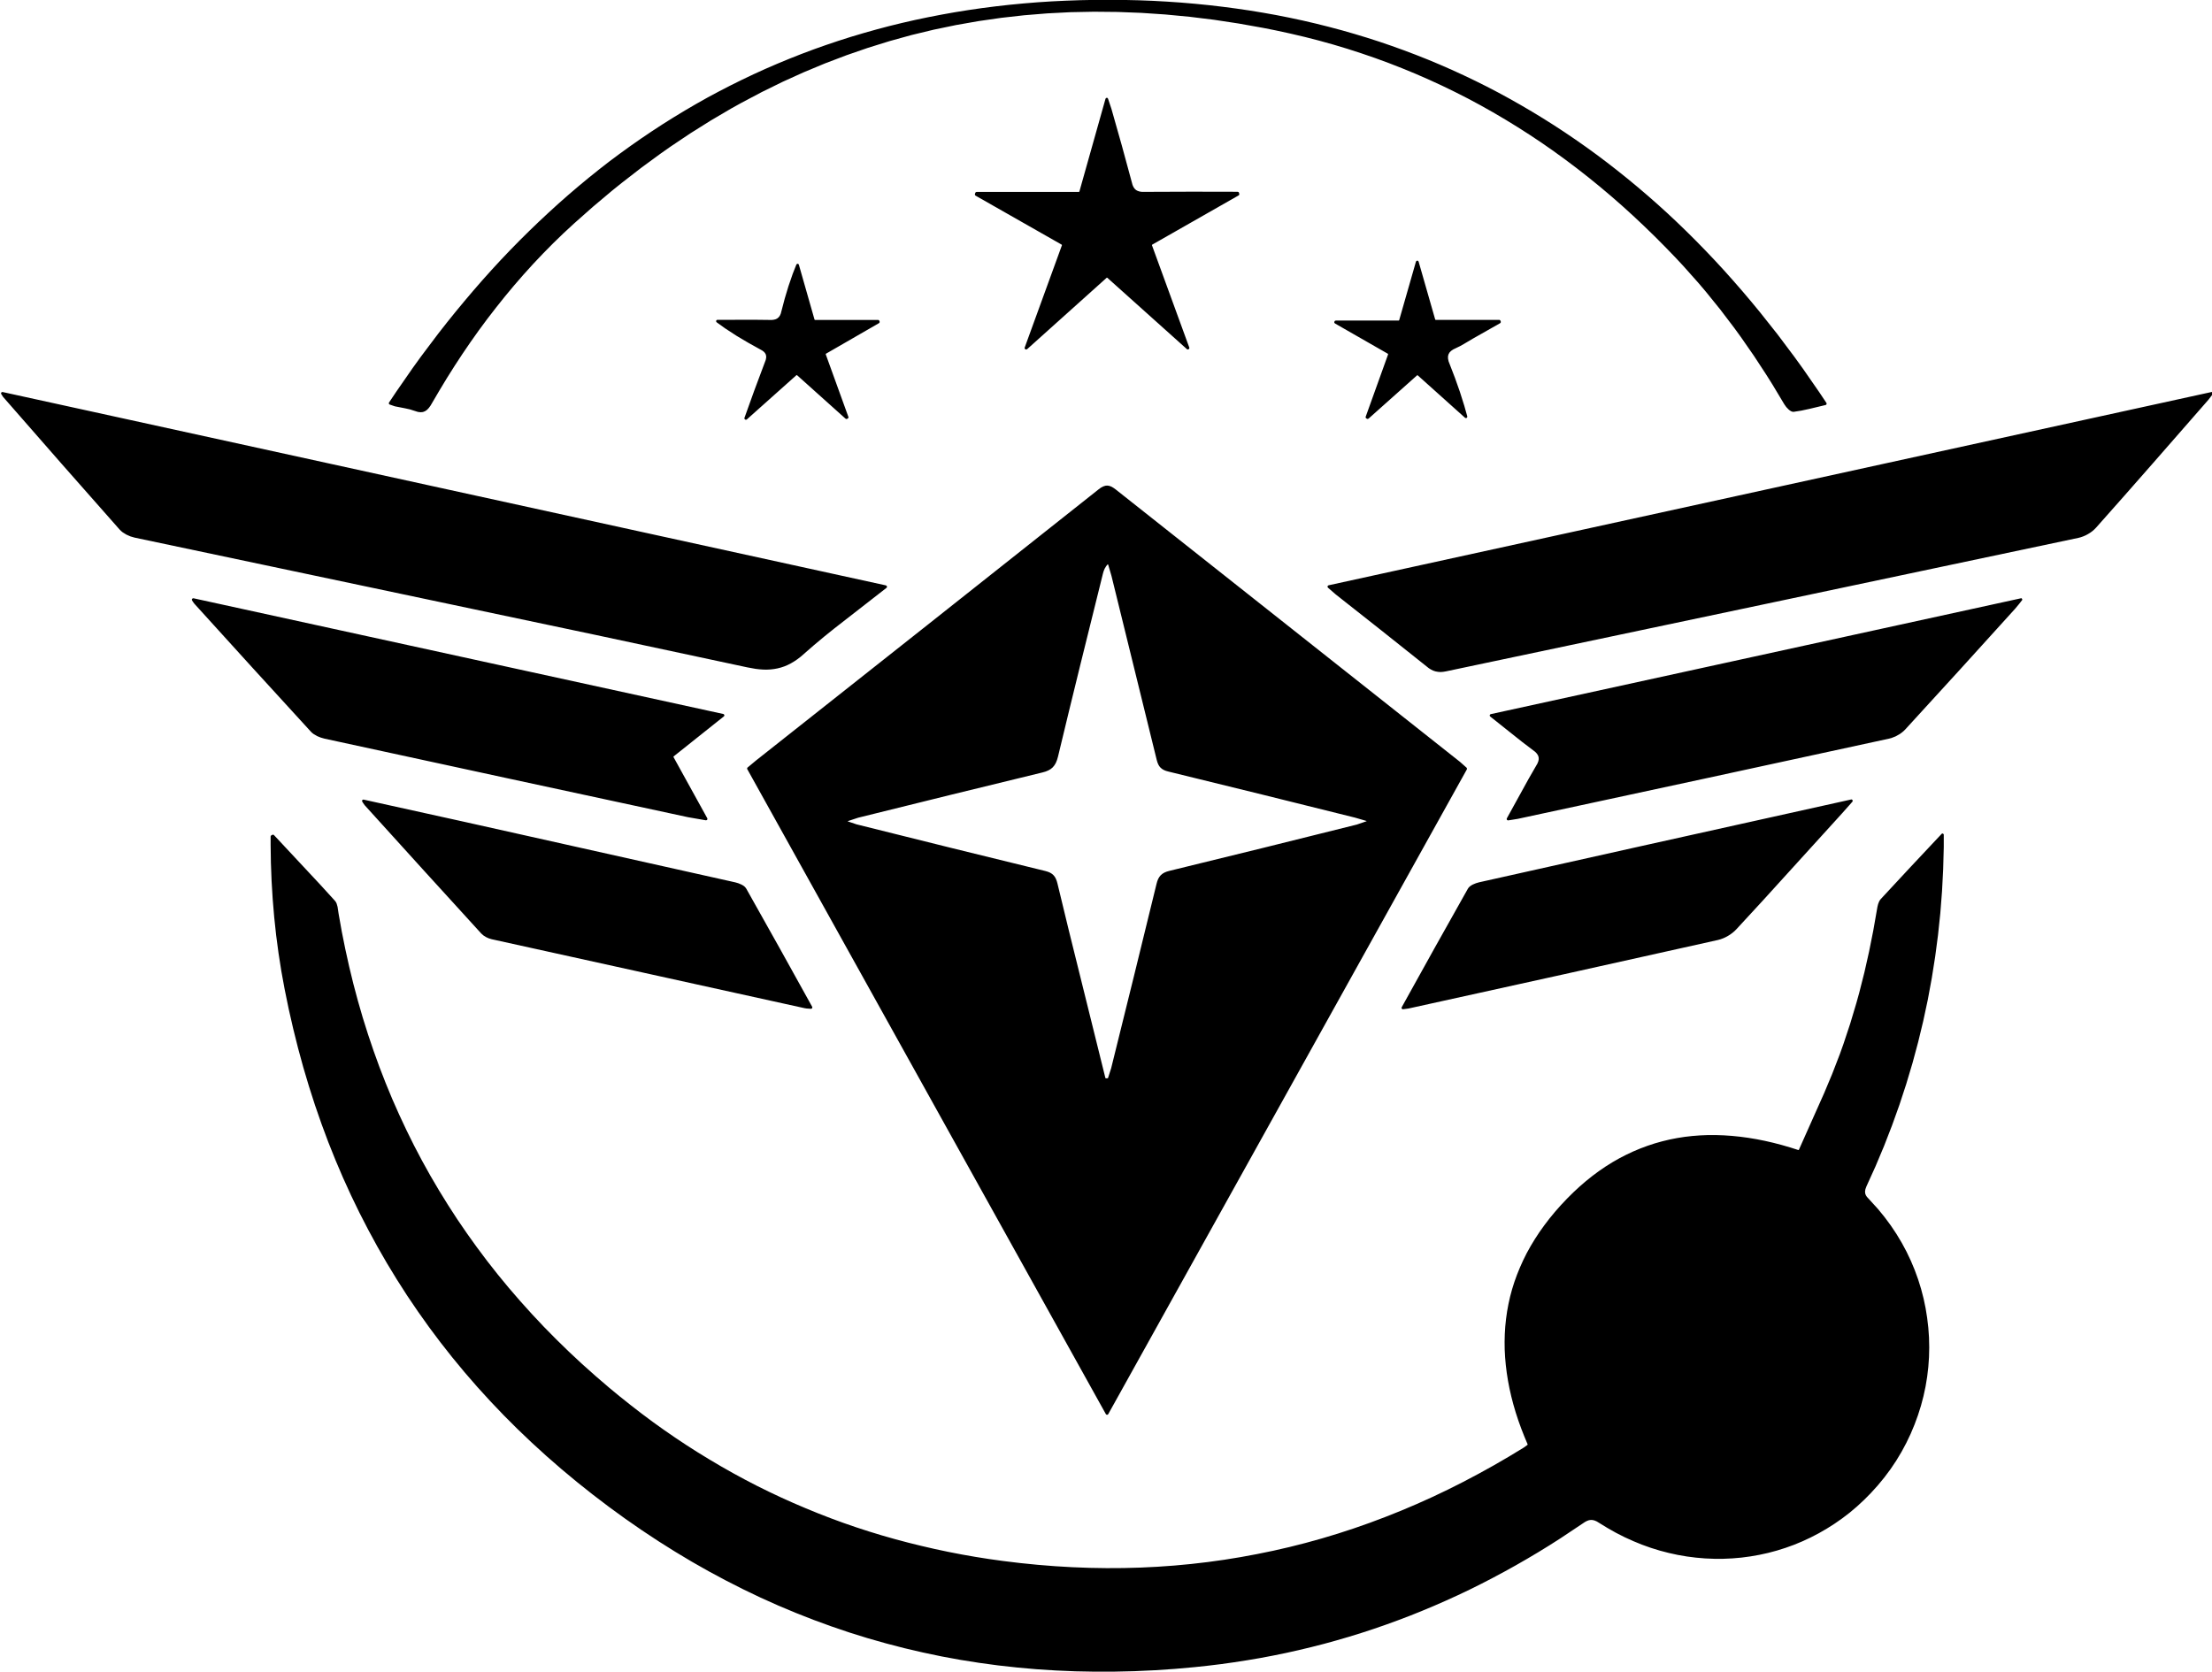 <svg width="2405.1px" height="1818.1px" viewBox="0 0 2405.1 1818.1" xmlns="http://www.w3.org/2000/svg" xmlns:xlink="http://www.w3.org/1999/xlink">
  <defs/>
  <g>
    <path stroke="none" fill="#000000" d="M2112.3 906.3 L2111.95 906.35 2112.9 906.7 2113.4 907.4 2113.45 907.85 2113.45 921.15 2112.8 945.25 2111.55 969.25 2109.7 993.1 2107.2 1016.8 2104.1 1040.35 2100.4 1063.8 2096.1 1087.1 2091.15 1110.25 2085.6 1133.25 2079.45 1156.1 2072.65 1178.85 2065.25 1201.45 2057.2 1223.9 2048.55 1246.2 2039.25 1268.35 2029.35 1290.2 2028.25 1293.2 2027.85 1295.8 2028.05 1297.95 2028.75 1299.8 2029.8 1301.45 2042.05 1314.9 2049.2 1323.7 2055.9 1332.75 2062.1 1342.05 2067.8 1351.55 2073 1361.25 2077.7 1371.15 2081.9 1381.2 2085.6 1391.4 2088.8 1401.7 2091.5 1412.1 2093.7 1422.6 2095.4 1433.2 2096.65 1443.85 2097.4 1454.5 2097.65 1465.2 2097.4 1475.9 2096.65 1486.55 2095.4 1497.2 2093.65 1507.8 2091.4 1518.3 2088.65 1528.7 2085.4 1539 2081.65 1549.2 2077.45 1559.25 2072.75 1569.1 2067.55 1578.8 2061.85 1588.3 2055.65 1597.55 2048.95 1606.55 2041.75 1615.3 2034.05 1623.8 2026.7 1631.2 2019.1 1638.25 2011.25 1644.9 2003.15 1651.1 1994.85 1656.9 1986.35 1662.3 1977.7 1667.3 1968.85 1671.9 1959.85 1676.1 1950.7 1679.9 1941.4 1683.25 1932 1686.2 1922.5 1688.75 1912.9 1690.85 1903.2 1692.55 1893.45 1693.85 1883.65 1694.7 1873.8 1695.15 1863.9 1695.15 1854 1694.75 1844.1 1693.9 1834.2 1692.65 1824.35 1690.95 1814.5 1688.8 1804.7 1686.25 1795 1683.25 1785.35 1679.8 1775.8 1675.9 1766.35 1671.6 1757 1666.85 1747.8 1661.65 1736.2 1654.55 1733.9 1653.55 1731.75 1653 1729.7 1652.9 1727.65 1653.2 1725.55 1653.95 1723.35 1655.1 1696.95 1672.7 1684.8 1680.45 1672.6 1687.95 1660.3 1695.25 1647.95 1702.35 1635.5 1709.25 1623 1715.95 1610.4 1722.45 1597.75 1728.75 1585 1734.8 1572.15 1740.65 1559.25 1746.3 1546.25 1751.75 1533.2 1757 1520.05 1762 1506.85 1766.8 1493.55 1771.4 1480.15 1775.8 1466.7 1779.95 1453.15 1783.9 1439.55 1787.65 1425.85 1791.15 1412.1 1794.45 1398.25 1797.55 1384.3 1800.4 1370.3 1803.05 1356.2 1805.45 1342.05 1807.65 1327.8 1809.65 1313.45 1811.4 1299.05 1812.95 1277.1 1814.9 1255.3 1816.35 1233.6 1817.35 1212.05 1817.85 1190.6 1817.9 1169.3 1817.5 1148.1 1816.6 1127.05 1815.25 1106.15 1813.4 1085.35 1811.1 1064.7 1808.3 1044.15 1805.05 1023.75 1801.3 1003.5 1797.05 983.35 1792.35 963.35 1787.15 943.45 1781.5 923.7 1775.35 904.1 1768.7 884.65 1761.6 865.3 1754 846.1 1745.95 827.05 1737.4 808.15 1728.35 789.35 1718.8 770.7 1708.8 752.2 1698.3 733.85 1687.3 715.65 1675.85 697.6 1663.9 679.65 1651.45 661.85 1638.5 644.25 1625.1 627.1 1611.45 610.35 1597.5 594.05 1583.3 578.15 1568.8 562.7 1554.05 547.65 1539 533.05 1523.7 518.85 1508.1 505.1 1492.25 491.75 1476.1 478.85 1459.7 466.35 1443 454.3 1426.05 442.65 1408.85 431.45 1391.35 420.65 1373.6 410.3 1355.6 400.35 1337.3 390.8 1318.75 381.7 1299.95 373 1280.85 364.75 1261.5 356.9 1241.9 349.5 1222 342.5 1201.85 335.95 1181.45 329.8 1160.8 324.1 1139.9 318.8 1118.7 313.9 1097.25 309.45 1075.55 305.9 1056.1 302.85 1036.6 300.25 1017.05 298.15 997.45 296.5 977.8 295.3 958.1 294.55 938.35 294.25 918.6 294.25 909.75 294.45 908.95 295.05 908.4 296.1 907.85 296.8 907.65 297.4 907.8 297.9 908.15 347.7 961.5 364.25 979.65 365.35 981.2 366.05 982.7 367.05 986.2 368.15 993.6 371.6 1013 375.45 1032.15 379.65 1051.1 384.2 1069.85 389.15 1088.4 394.45 1106.75 400.15 1124.85 406.2 1142.75 412.6 1160.45 419.4 1177.95 426.55 1195.25 434.1 1212.3 442 1229.15 450.25 1245.8 458.9 1262.25 467.9 1278.45 477.3 1294.45 487.05 1310.25 497.15 1325.85 507.65 1341.2 518.5 1356.35 529.7 1371.3 541.3 1386.05 553.25 1400.55 565.6 1414.85 578.3 1428.95 591.35 1442.85 604.8 1456.5 618.6 1469.95 632.8 1483.2 647.35 1496.2 662.25 1509 673.95 1518.65 685.75 1528.05 697.65 1537.25 709.65 1546.2 721.8 1554.9 734.05 1563.35 746.4 1571.55 758.85 1579.5 771.45 1587.2 784.15 1594.7 796.95 1601.95 809.85 1608.95 822.85 1615.7 836 1622.2 849.25 1628.45 862.6 1634.45 876.05 1640.2 889.6 1645.75 903.25 1651.05 917 1656.1 930.9 1660.9 944.9 1665.45 959 1669.75 973.2 1673.8 987.5 1677.6 1001.9 1681.15 1016.4 1684.5 1031 1687.6 1045.7 1690.45 1060.5 1693.05 1075.4 1695.4 1090.45 1697.5 1109.45 1699.8 1128.4 1701.7 1147.25 1703.2 1166 1704.3 1184.7 1705 1203.3 1705.3 1221.8 1705.2 1240.25 1704.7 1258.6 1703.8 1276.85 1702.5 1295 1700.8 1313.1 1698.7 1331.1 1696.2 1349 1693.3 1366.85 1690 1384.6 1686.35 1402.25 1682.3 1419.8 1677.85 1437.3 1673 1454.7 1667.75 1472 1662.1 1489.25 1656.05 1506.4 1649.6 1523.45 1642.8 1540.4 1635.6 1557.3 1628 1574.1 1620 1590.8 1611.6 1607.45 1602.8 1624 1593.65 1640.45 1584.1 1656.85 1574.15 1660.85 1571.25 1661 1570.7 1657.5 1562.35 1654.05 1553.55 1650.9 1544.8 1648.05 1536.1 1645.5 1527.4 1643.25 1518.75 1641.3 1510.15 1639.65 1501.55 1638.3 1493 1637.25 1484.5 1636.5 1476.05 1636.05 1467.65 1635.95 1459.3 1636.15 1450.95 1636.65 1442.65 1637.5 1434.4 1638.65 1426.2 1640.15 1418.05 1641.95 1410 1644.1 1402 1646.6 1394.05 1649.45 1386.15 1652.65 1378.3 1656.15 1370.5 1660 1362.75 1664.25 1355.1 1668.85 1347.5 1673.8 1339.95 1679.1 1332.5 1684.75 1325.1 1690.8 1317.75 1697.2 1310.5 1703.85 1303.45 1710.6 1296.75 1717.45 1290.4 1724.4 1284.4 1731.45 1278.75 1738.6 1273.45 1745.85 1268.5 1753.2 1263.9 1760.65 1259.65 1768.2 1255.75 1775.85 1252.15 1783.6 1248.9 1791.4 1246 1799.3 1243.4 1807.3 1241.15 1815.4 1239.2 1823.55 1237.6 1831.8 1236.3 1840.15 1235.35 1848.6 1234.7 1857.1 1234.35 1865.7 1234.35 1874.4 1234.65 1883.15 1235.25 1892 1236.15 1900.9 1237.35 1909.9 1238.85 1918.95 1240.65 1928.1 1242.75 1937.3 1245.15 1946.6 1247.85 1955.4 1250.65 1955.9 1250.4 1983.3 1188.95 1992.1 1167.95 2000.5 1146.2 2004.4 1135.25 2011.7 1113.25 2018.35 1091.05 2021.45 1079.9 2027.15 1057.45 2032.25 1034.8 2036.8 1012 2041.35 986.05 2042.1 983.1 2043.2 980.3 2043.95 979 2044.9 977.75 2078.05 942.05 2111.2 906.75 2111.7 906.4 2112.3 906.3 M1203.8 528.05 L1205.85 528.3 1208.15 529.1 1210.55 530.45 1213.2 532.35 1587.45 828.5 1594.6 834.85 1595.05 835.7 1594.9 836.7 1205 1537.8 1204.45 1538.35 1203.7 1538.55 1202.95 1538.35 1202.4 1537.8 812.3 836.05 812.5 835.05 812.85 834.65 822.15 826.9 1008.35 679.65 1194.45 532.2 1197.05 530.3 1199.5 529 1201.8 528.25 1203.8 528.05 M1204.45 613.85 L1204.25 613.8 1202.65 615.8 1201.1 618.4 1200.05 620.95 1199.3 623.45 1174.6 723.1 1162.4 772.9 1150.35 822.85 1149.3 826.45 1148.05 829.55 1146.5 832.2 1144.65 834.45 1142.45 836.3 1139.85 837.8 1136.85 839.05 1133.35 840.05 1033.15 864.5 933.05 889.25 921.85 892.95 921.85 893.25 931.3 896.45 1033.9 922 1136.6 947.2 1139.3 948 1141.7 949 1143.75 950.25 1145.45 951.75 1146.85 953.5 1148 955.55 1149 958.05 1149.75 960.7 1162.1 1011.7 1201.9 1172.3 1202.35 1172.65 1204.3 1172.6 1204.75 1172.3 1208.15 1161.7 1232.95 1061.45 1257.5 961.15 1258.3 958.3 1259.3 955.8 1260.55 953.65 1262.05 951.8 1263.85 950.25 1266 948.95 1268.5 947.9 1271.45 947.05 1373.4 922.05 1475.25 896.7 1485.85 893.05 1485.85 892.8 1473.3 889.15 1371.9 863.95 1270.4 839.05 1267.75 838.3 1265.45 837.35 1263.5 836.2 1261.85 834.8 1260.5 833.2 1259.4 831.3 1258.5 829.1 1257.75 826.6 1208.5 626.25 1204.9 613.95 1204.45 613.85 M2013.05 869.35 L2012.95 869.35 2013.7 869.55 2014.25 870.1 2014.45 871 2014.1 871.85 2002.6 884.8 1916.85 979.2 1888 1010.5 1886.05 1012.45 1883.7 1014.45 1881.25 1016.25 1878.7 1017.85 1876 1019.3 1873.3 1020.5 1870.65 1021.45 1867.75 1022.25 1699.7 1059.65 1531.4 1096.75 1525.4 1097.55 1524.65 1097.35 1524.1 1096.8 1523.9 1096.05 1524.1 1095.3 1559.8 1031 1596.05 966.4 1596.9 965.2 1598.1 964 1599.55 962.95 1601.3 961.95 1604.75 960.5 1608.15 959.5 1782.75 920.5 2013.05 869.35 M395.15 869.55 L395.15 869.5 506.15 894 799.5 959.55 802.75 960.5 806.2 961.95 807.95 962.95 809.4 964 810.4 965 811.45 966.45 847.65 1031 883.05 1094.8 883.25 1095.55 883.05 1096.3 882.5 1096.85 881.75 1097.05 876.85 1096.7 874.75 1096.35 534.7 1021.4 531.55 1020.45 528.65 1019.15 525.8 1017.4 523.25 1015.15 459.85 945.55 396.65 875.8 394.7 873.1 393.7 871.4 393.7 870.55 393.9 870.15 394.45 869.7 395.15 869.55 M2197.25 650.65 L2197.25 650.45 2198 650.65 2198.55 651.2 2198.75 651.65 2198.7 652.55 2194.95 657.3 2190.85 662.2 2131.3 727.9 2071.4 793.45 2069.65 795.15 2067.7 796.75 2065.6 798.25 2061.05 800.8 2056.45 802.6 2053.95 803.25 1852.15 847 1650.2 890.5 1639.9 892.15 1638.95 891.95 1638.4 891.4 1638.2 890.65 1638.4 889.9 1661.9 847.25 1671.65 830.3 1672.65 827.75 1673.05 825.6 1672.95 823.5 1672.25 821.4 1671 819.5 1669.2 817.6 1654.95 806.75 1620.3 779.2 1619.95 778.75 1619.75 778.2 1619.8 777.65 1620.4 776.8 1620.9 776.6 2197.25 650.65 M210.1 650.65 L210.15 650.55 786.45 776.45 786.95 776.65 787.55 777.5 787.6 778.05 787.4 778.65 787 779.1 732.35 822.65 732.25 823.2 769 889.8 769.2 890.55 769 891.3 768.45 891.85 767.45 892.05 748.2 888.7 550.55 846.1 352.8 803.25 348.8 802.1 344.95 800.55 341.15 798.35 339.5 797.1 338.05 795.7 274.55 726.2 211.3 656.5 209.65 654.25 208.65 652.55 208.65 651.7 208.85 651.3 209.4 650.8 210.1 650.65 M2404.85 426.25 L2404.8 426.25 2405.5 426.45 2406.05 426.95 2406.25 427.35 2406.2 428.25 2401.15 434.8 2340.35 504.35 2309.85 539.05 2279.15 573.7 2277.25 575.65 2275.15 577.5 2272.85 579.2 2270.35 580.75 2267.85 582.1 2265.2 583.25 2262.55 584.2 2259.9 584.9 1916.1 657.55 1572.15 730.1 1569.1 730.6 1566.35 730.8 1563.8 730.65 1560.95 730.15 1558.45 729.35 1556.15 728.25 1553.55 726.65 1501.85 685.5 1452.3 646.4 1443.9 639.1 1443.45 638.4 1443.45 637.6 1443.85 636.9 1444.55 636.5 2404.85 426.25 M2.65 426.3 L2.55 426.25 963.25 636.6 964.15 637.2 964.45 638.25 964.25 638.85 963.85 639.3 907.2 683.4 895.95 692.45 884.95 701.65 870.55 714.2 867 716.9 863.45 719.3 859.9 721.4 856.35 723.2 852.9 724.65 849.15 725.9 845.45 726.85 841.65 727.55 837.8 728 833.9 728.2 829.9 728.15 825.75 727.85 821.5 727.35 812.6 725.75 646.15 690.15 146.4 584.65 141.9 583.35 137.45 581.4 133.35 578.85 131.55 577.35 129.95 575.75 66.45 503.75 3.25 431.5 1.15 428.15 1.2 427.3 1.4 426.9 1.95 426.45 2.65 426.3 M867.25 286.85 L867.15 286.75 868.1 287.1 868.6 287.85 885.65 347.6 886.1 347.95 954.75 347.95 955.2 348 955.9 348.5 956.4 349.55 956.4 350.6 955.75 351.4 898 384.7 897.8 385.25 922.45 453.35 922.55 454.05 922.3 454.7 921 455.55 920.35 455.7 919.35 455.3 866.55 407.95 866 407.95 812.05 456.1 811.6 456.4 810.6 456.45 809.65 455.8 809.35 454.9 809.45 454.4 820.2 424.5 832.6 391.35 833.05 389 833.05 387.2 832.65 385.5 831.75 383.85 830.45 382.45 828.7 381.15 813.6 372.75 800.95 365.25 788.45 357.1 779.25 350.5 778.8 350 778.65 349.3 778.75 348.7 779.05 348.2 779.55 347.9 780.15 347.8 821.5 347.75 839.25 347.95 841.55 347.65 843.55 347.1 845.25 346.2 846.8 344.85 848 343.15 848.95 341 853.25 324.65 857.3 311.2 861.95 297.7 865.85 287.8 866.4 287.1 867.25 286.85 M1541 283.45 L1541 283.4 1541.9 283.7 1542.45 284.5 1560.5 347.5 1560.95 347.85 1630.05 347.85 1630.5 347.9 1631.2 348.35 1631.75 349.5 1631.8 350.6 1631.1 351.45 1601.2 368.4 1592.2 373.75 1587.6 376.35 1580 380.05 1577.75 381.6 1576.05 383.35 1574.9 385.45 1574.4 387.65 1574.45 390.05 1575.05 392.95 1582 411 1587.3 426 1592.15 441.35 1595.35 452.75 1595.3 453.7 1594.7 454.45 1593.9 454.7 1592.9 454.3 1541.4 408.1 1540.85 408.1 1488.05 455.2 1487.05 455.6 1486.4 455.45 1485.2 454.75 1484.8 453.75 1484.9 453.2 1509.3 385.3 1509.1 384.75 1451.5 351.75 1450.85 351 1450.75 350.5 1450.9 349.7 1451.45 348.9 1452.35 348.6 1520.85 348.6 1521.3 348.25 1539.55 284.55 1540.1 283.75 1541 283.45 M1206.05 -0.2 L1206.4 -0.2 1222.2 -0.05 1237.85 0.3 1253.4 0.9 1268.8 1.75 1284.1 2.8 1299.3 4.1 1314.35 5.6 1329.3 7.35 1344.15 9.3 1358.85 11.45 1373.45 13.85 1387.95 16.45 1402.3 19.3 1416.55 22.35 1430.7 25.65 1444.7 29.15 1458.6 32.85 1472.4 36.8 1486.1 40.95 1499.65 45.3 1513.1 49.9 1526.45 54.7 1539.65 59.7 1552.75 64.9 1565.75 70.35 1578.65 76 1591.4 81.85 1604.05 87.9 1616.6 94.15 1629.05 100.65 1641.35 107.35 1653.55 114.25 1665.65 121.35 1677.65 128.65 1689.55 136.15 1701.3 143.85 1712.95 151.75 1724.5 159.85 1735.95 168.15 1747.3 176.7 1758.5 185.4 1769.6 194.3 1780.6 203.4 1791.5 212.7 1802.3 222.2 1813 231.9 1823.55 241.8 1834 251.9 1844.35 262.2 1854.6 272.7 1864.75 283.4 1874.8 294.3 1884.7 305.4 1894.5 316.65 1904.2 328.1 1913.8 339.75 1932.7 363.6 1951.15 388.2 1960.25 400.8 1978.1 426.55 1985.85 438.15 1986.1 438.9 1985.9 439.7 1985.5 440.2 1984.9 440.45 1967.15 444.7 1958.5 446.55 1950.3 447.85 1949.1 447.8 1947.65 447.3 1946.2 446.45 1944.8 445.35 1942.2 442.65 1940.1 439.7 1927.3 418.35 1920.65 407.75 1907 386.9 1892.8 366.45 1885.5 356.4 1870.45 336.6 1854.8 317.25 1846.75 307.75 1830.15 289.1 1821.6 279.95 1810.3 268.25 1798.85 256.75 1787.25 245.5 1775.55 234.5 1763.7 223.75 1751.7 213.25 1739.55 203 1727.25 193 1714.8 183.25 1702.2 173.75 1689.45 164.5 1676.55 155.5 1663.5 146.8 1650.3 138.35 1636.95 130.15 1623.45 122.2 1609.85 114.55 1596.05 107.15 1582.1 100.05 1568 93.2 1553.75 86.65 1539.35 80.35 1524.8 74.35 1510.1 68.6 1495.25 63.15 1480.25 58 1465.1 53.1 1449.8 48.5 1434.35 44.2 1418.75 40.2 1403 36.5 1387.1 33.05 1373.55 30.35 1346.65 25.55 1319.95 21.5 1293.45 18.25 1267.15 15.75 1241.05 14 1215.15 13 1189.45 12.75 1163.95 13.25 1138.65 14.55 1113.55 16.6 1088.65 19.4 1063.95 22.95 1039.45 27.25 1015.15 32.3 991.1 38.1 967.25 44.7 943.6 52.05 920.15 60.15 896.9 69 873.85 78.6 851 88.95 828.4 100.05 806 111.9 794.85 118.1 772.75 131.1 750.85 144.85 729.2 159.35 718.45 166.9 697.1 182.55 675.95 198.95 665.45 207.4 644.65 224.9 624.05 243.15 612.55 253.8 601.3 264.7 590.35 275.8 579.65 287.1 569.2 298.65 559 310.4 549.05 322.35 539.35 334.5 529.85 346.8 520.6 359.3 511.6 372 502.8 384.9 494.25 397.95 485.9 411.2 477.8 424.6 468.15 441.05 466.25 443.65 464.3 445.7 462.2 447.15 459.85 448.05 457.35 448.3 454.4 447.95 445.7 445.2 440.3 444 429.3 441.85 423.8 439.95 423.3 439.7 422.95 439.25 422.75 438.45 423 437.7 430.9 425.9 448.8 400.1 457.9 387.5 476.45 362.85 485.9 350.8 495.45 338.95 505.1 327.3 514.85 315.8 524.7 304.5 534.65 293.4 544.7 282.5 554.9 271.8 565.2 261.3 575.6 251 586.1 240.9 596.7 231 607.4 221.25 618.25 211.7 629.2 202.35 640.25 193.2 651.4 184.25 662.65 175.5 674.05 167 685.55 158.7 697.15 150.6 708.85 142.7 720.65 135 732.6 127.5 744.65 120.2 756.8 113.1 769.05 106.2 781.45 99.55 793.95 93.1 806.55 86.85 819.25 80.8 832.1 74.95 845.05 69.35 858.1 63.95 871.25 58.75 884.55 53.75 897.95 49 911.45 44.45 925.1 40.1 938.85 36 952.7 32.1 966.65 28.4 980.75 24.95 994.95 21.7 1009.25 18.7 1023.7 15.9 1038.25 13.3 1052.9 10.95 1067.7 8.8 1082.6 6.9 1097.6 5.2 1112.75 3.75 1128 2.5 1143.4 1.5 1158.9 0.75 1174.5 0.2 1190.25 -0.1 1206.05 -0.2 M1203.45 106.35 L1203.35 106.25 1204.2 106.55 1204.75 107.3 1208.45 118.35 1219.75 158.25 1231.4 201.1 1232.45 203.45 1233.7 205.25 1235.3 206.7 1237.1 207.65 1239.2 208.3 1241.65 208.65 1295.65 208.45 1345.75 208.55 1346.7 208.9 1347.2 209.75 1347.5 211.3 1347.15 212.2 1346.75 212.5 1252.7 266.1 1252.5 266.65 1293.1 377.9 1293.2 378.35 1293 379.2 1292.05 380 1291 380 1290.55 379.7 1203.9 302 1203.35 302 1116.8 379.7 1115.8 380.1 1115.15 379.95 1114.45 379.5 1114.15 379.05 1114.05 378.5 1114.15 377.95 1154.65 266.65 1154.45 266.1 1060.7 212.75 1060.3 212.4 1059.95 211.5 1060.4 209.75 1060.95 209 1061.85 208.7 1173.15 208.7 1173.6 208.35 1202 107.45 1202.5 106.65 1203.45 106.35"/>
  </g>
</svg>